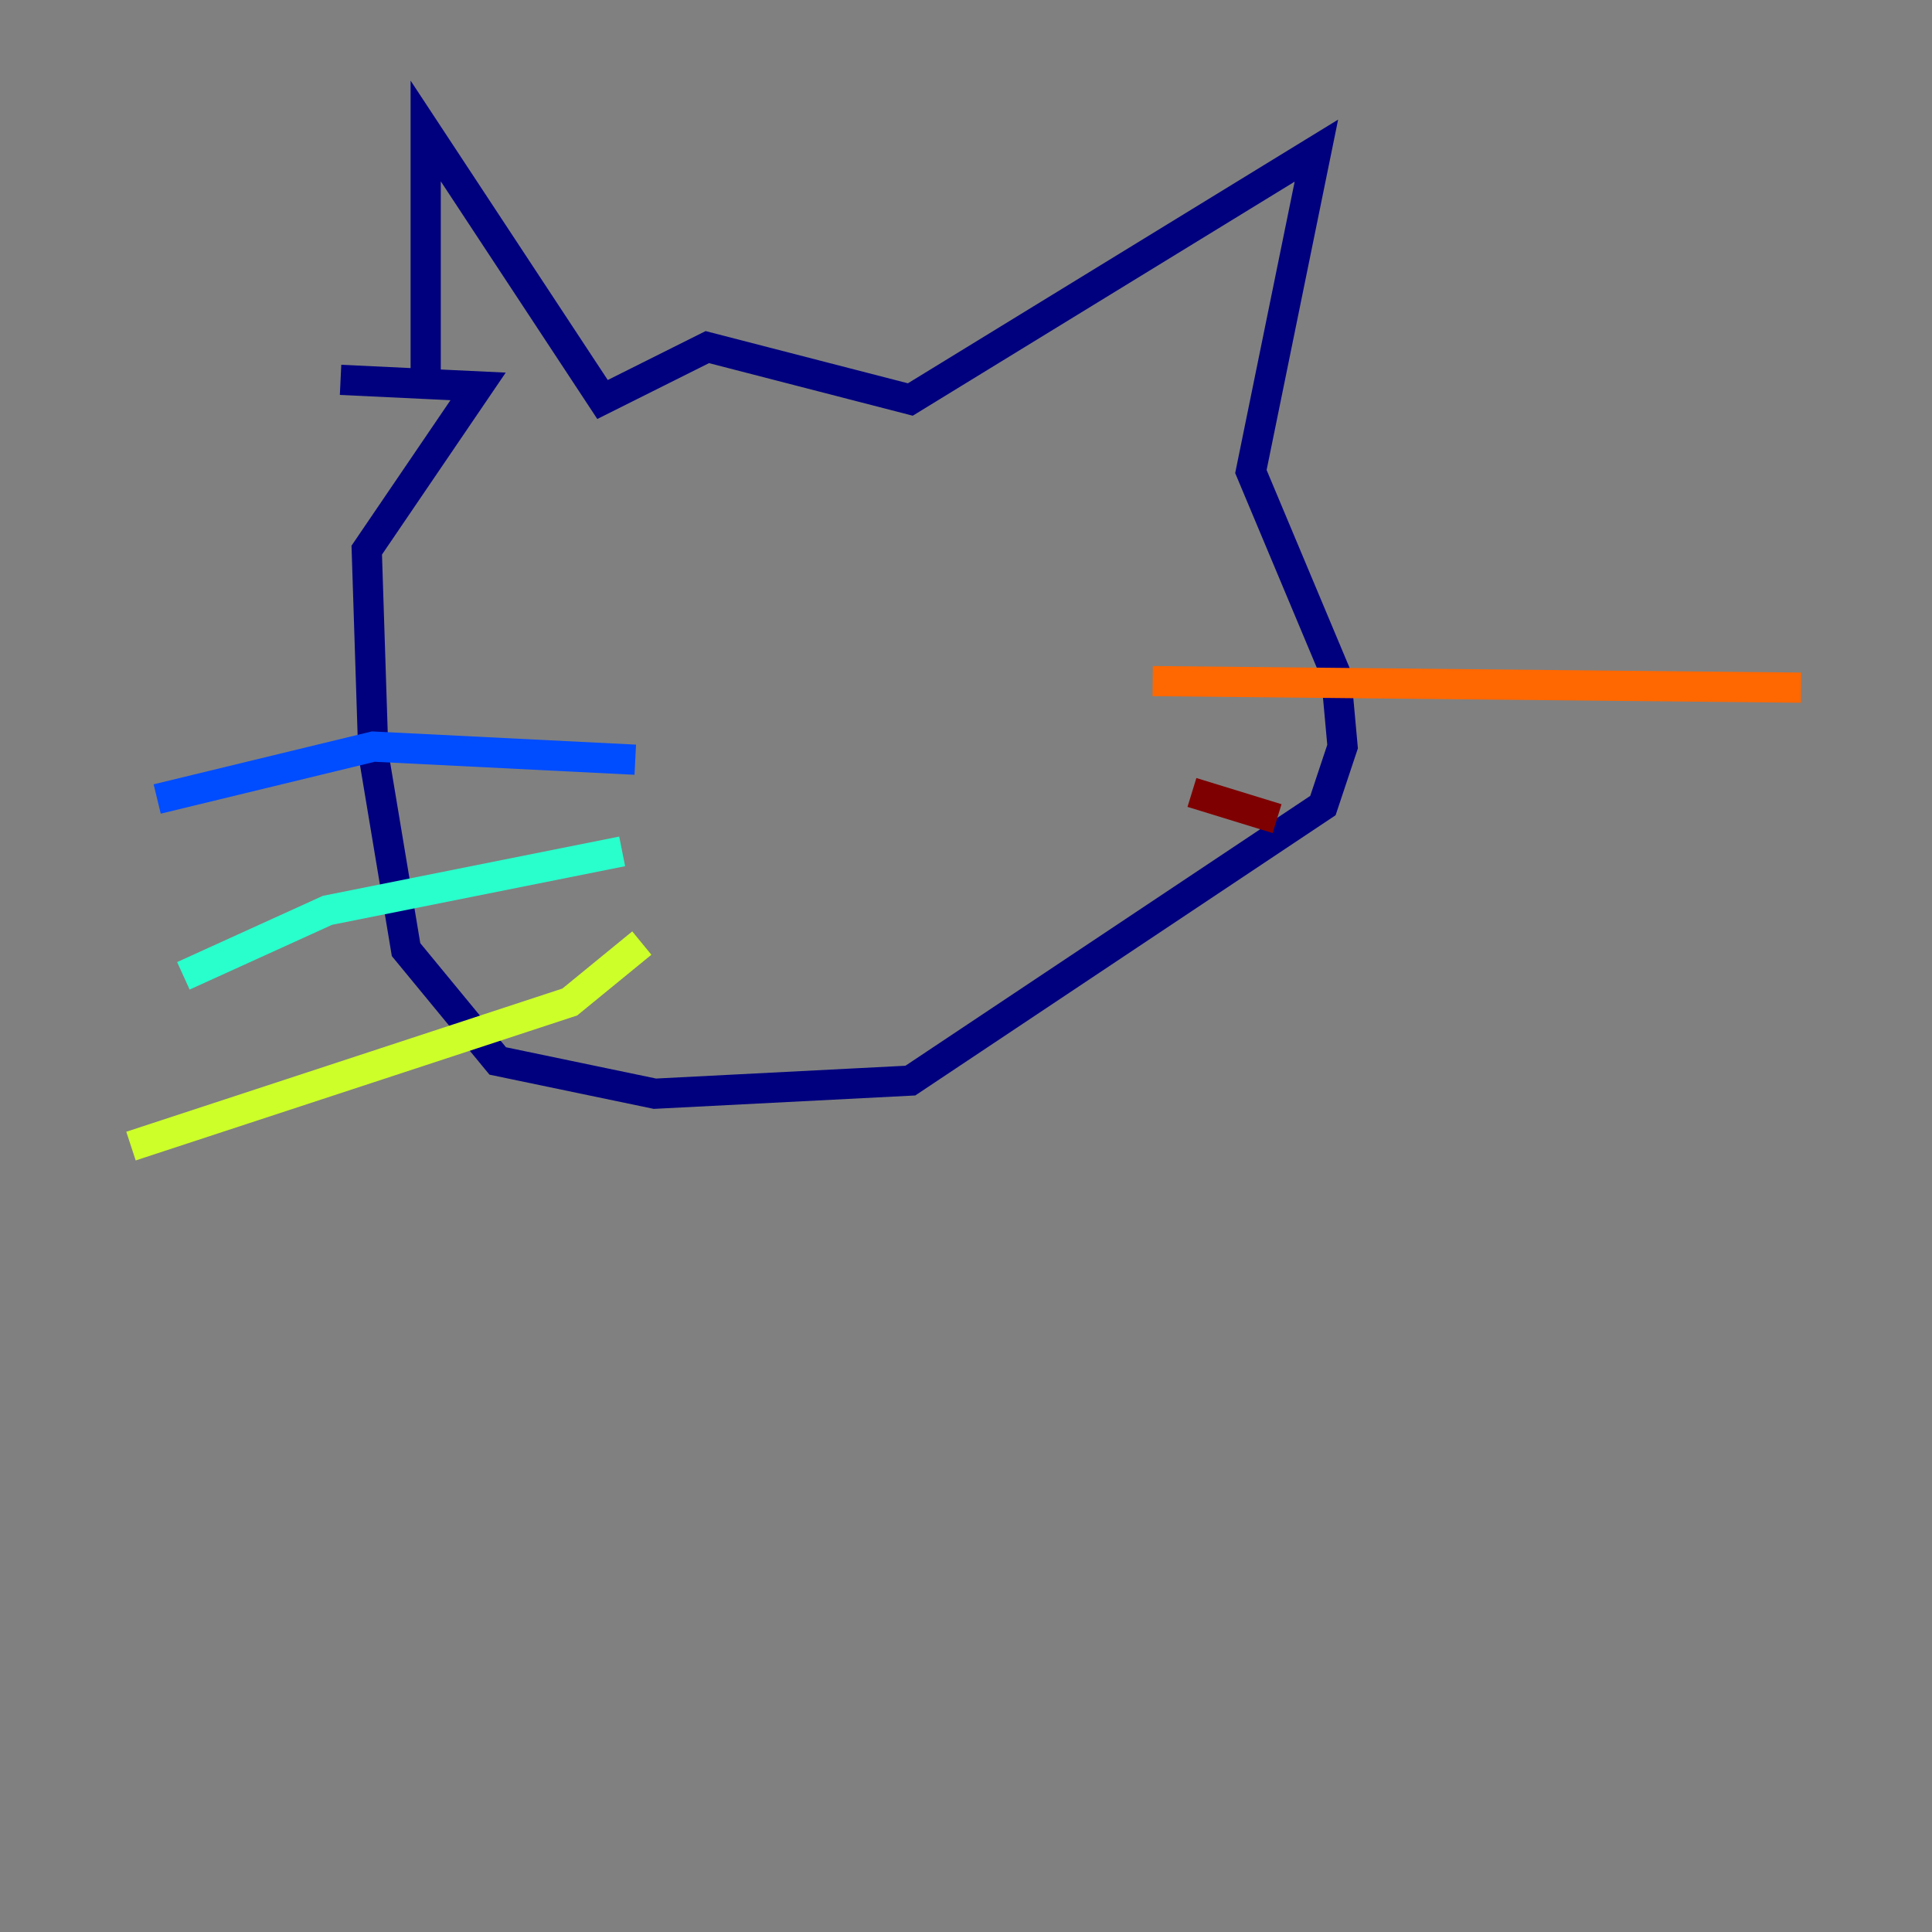 <?xml version="1.0" encoding="utf-8" ?>
<svg baseProfile="tiny" height="128" version="1.2" viewBox="0,0,128,128" width="128" xmlns="http://www.w3.org/2000/svg" xmlns:ev="http://www.w3.org/2001/xml-events" xmlns:xlink="http://www.w3.org/1999/xlink"><rect x="0" y="0" width="128" height="128" fill="#808080" stroke="none"/><defs /><polyline fill="none" points="28.203,25.6 28.203,8.678 39.919,26.468 46.861,22.997 60.312,26.468 87.214,9.98 82.875,31.241 88.515,44.691 88.949,49.464 87.647,53.37 60.312,71.593 43.39,72.461 32.976,70.291 26.902,62.915 24.732,49.898 24.298,36.447 31.675,25.6 22.563,25.166" stroke="#00007f" stroke-width="2" /><polyline fill="none" points="42.088,50.332 24.732,49.464 10.414,52.936" stroke="#004cff" stroke-width="2" /><polyline fill="none" points="41.22,56.407 21.695,60.312 12.149,64.651" stroke="#29ffcd" stroke-width="2" /><polyline fill="none" points="42.522,62.481 37.749,66.386 8.678,75.932" stroke="#cdff29" stroke-width="2" /><polyline fill="none" points="76.366,45.125 119.322,45.559" stroke="#ff6700" stroke-width="2" /><polyline fill="none" points="78.969,52.502 84.61,54.237" stroke="#7f0000" stroke-width="2" /></svg>